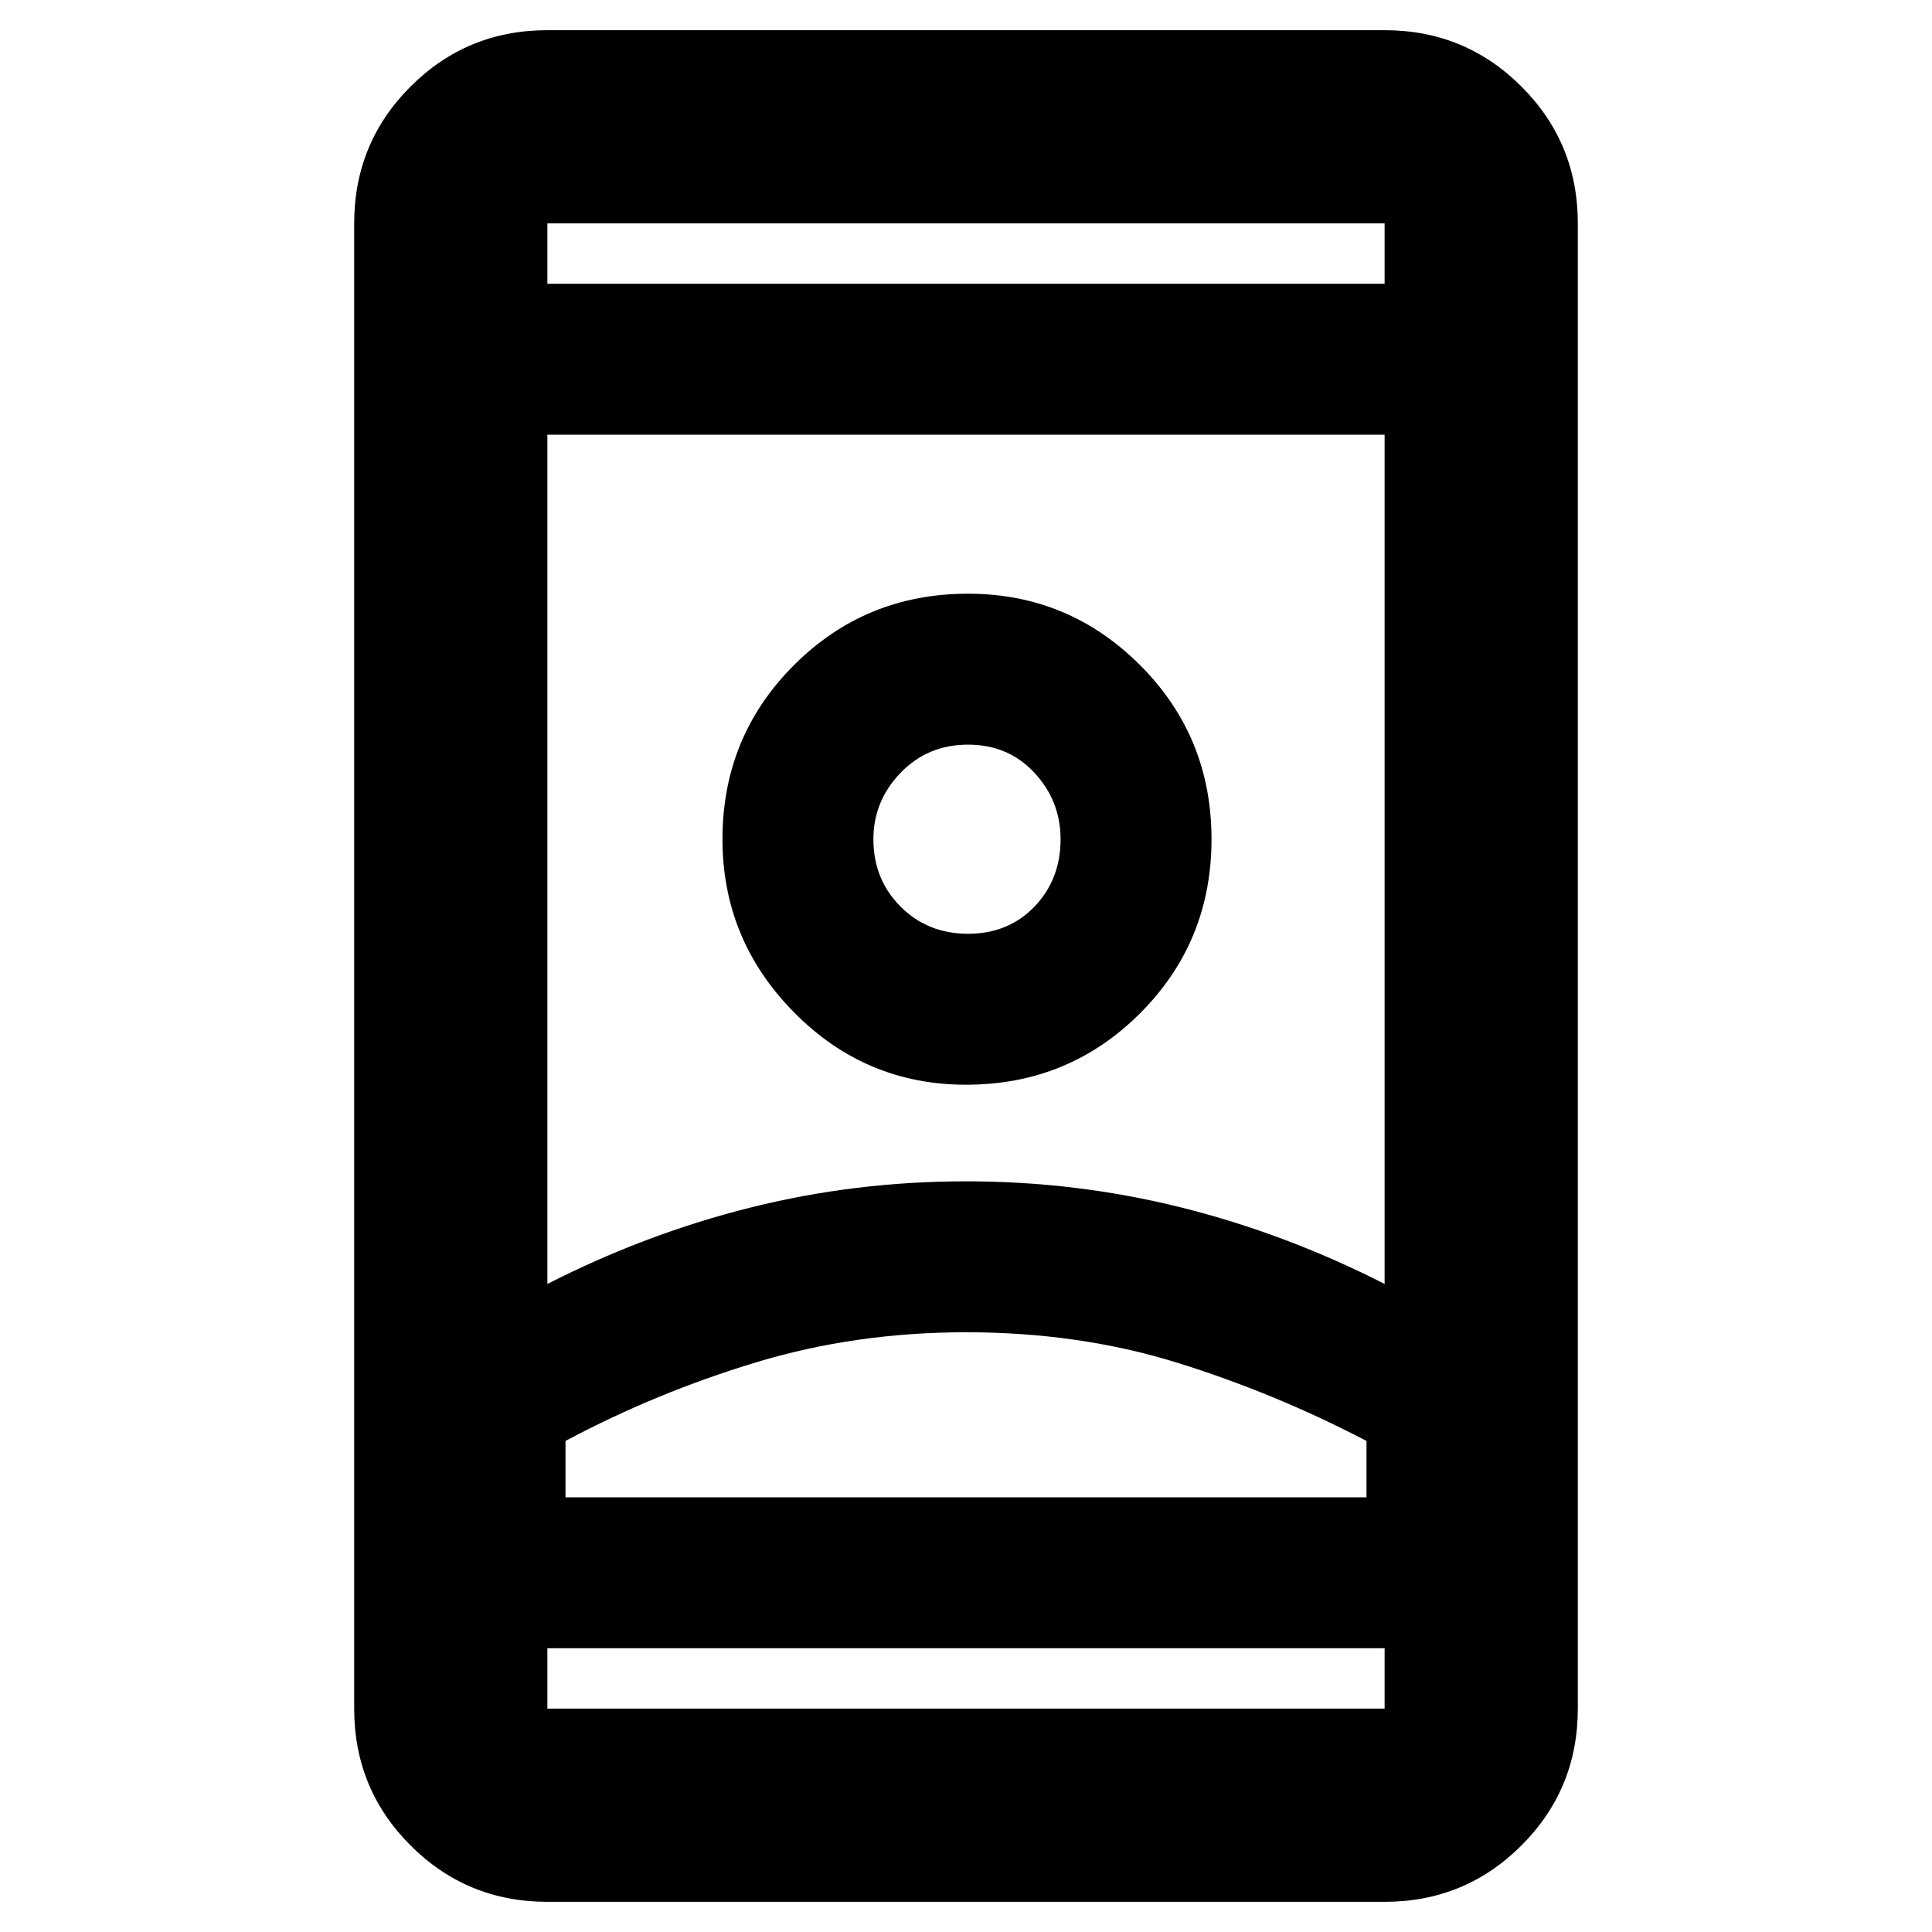 <svg xmlns="http://www.w3.org/2000/svg" height="40" width="40"><path d="M11.333 39.375Q9.667 39.375 8.5 38.208Q7.333 37.042 7.333 35.375V4.625Q7.333 2.958 8.5 1.792Q9.667 0.625 11.333 0.625H28.667Q30.333 0.625 31.5 1.792Q32.667 2.958 32.667 4.625V35.375Q32.667 37.042 31.5 38.208Q30.333 39.375 28.667 39.375ZM11.333 34.125V35.375Q11.333 35.375 11.333 35.375Q11.333 35.375 11.333 35.375H28.667Q28.667 35.375 28.667 35.375Q28.667 35.375 28.667 35.375V34.125ZM11.333 5.875H28.667V4.625Q28.667 4.625 28.667 4.625Q28.667 4.625 28.667 4.625H11.333Q11.333 4.625 11.333 4.625Q11.333 4.625 11.333 4.625ZM20 27.583Q17.708 27.583 15.646 28.208Q13.583 28.833 11.708 29.833V31H28.292V29.833Q26.375 28.833 24.354 28.208Q22.333 27.583 20 27.583ZM20 24.458Q22.292 24.458 24.458 25Q26.625 25.542 28.667 26.583V9H11.333V26.583Q13.375 25.542 15.542 25Q17.708 24.458 20 24.458ZM20 22.458Q22.125 22.458 23.604 20.979Q25.083 19.5 25.083 17.375Q25.083 15.25 23.604 13.771Q22.125 12.292 20.042 12.292Q17.917 12.292 16.438 13.771Q14.958 15.25 14.958 17.375Q14.958 19.458 16.438 20.958Q17.917 22.458 20 22.458ZM20.042 19.333Q19.208 19.333 18.646 18.771Q18.083 18.208 18.083 17.375Q18.083 16.583 18.646 16Q19.208 15.417 20.042 15.417Q20.875 15.417 21.417 16Q21.958 16.583 21.958 17.375Q21.958 18.208 21.417 18.771Q20.875 19.333 20.042 19.333ZM20.042 31Q22.333 31 24.354 31Q26.375 31 28.292 31H11.708Q13.583 31 15.646 31Q17.708 31 20.042 31ZM20.042 17.375Q20.042 17.375 20.042 17.375Q20.042 17.375 20.042 17.375Q20.042 17.375 20.042 17.375Q20.042 17.375 20.042 17.375Q20.042 17.375 20.042 17.375Q20.042 17.375 20.042 17.375Q20.042 17.375 20.042 17.375Q20.042 17.375 20.042 17.375ZM20 5.875Q20 5.875 20 5.875Q20 5.875 20 5.875Q20 5.875 20 5.875Q20 5.875 20 5.875ZM20 34.125Q20 34.125 20 34.125Q20 34.125 20 34.125Q20 34.125 20 34.125Q20 34.125 20 34.125Z"/></svg>